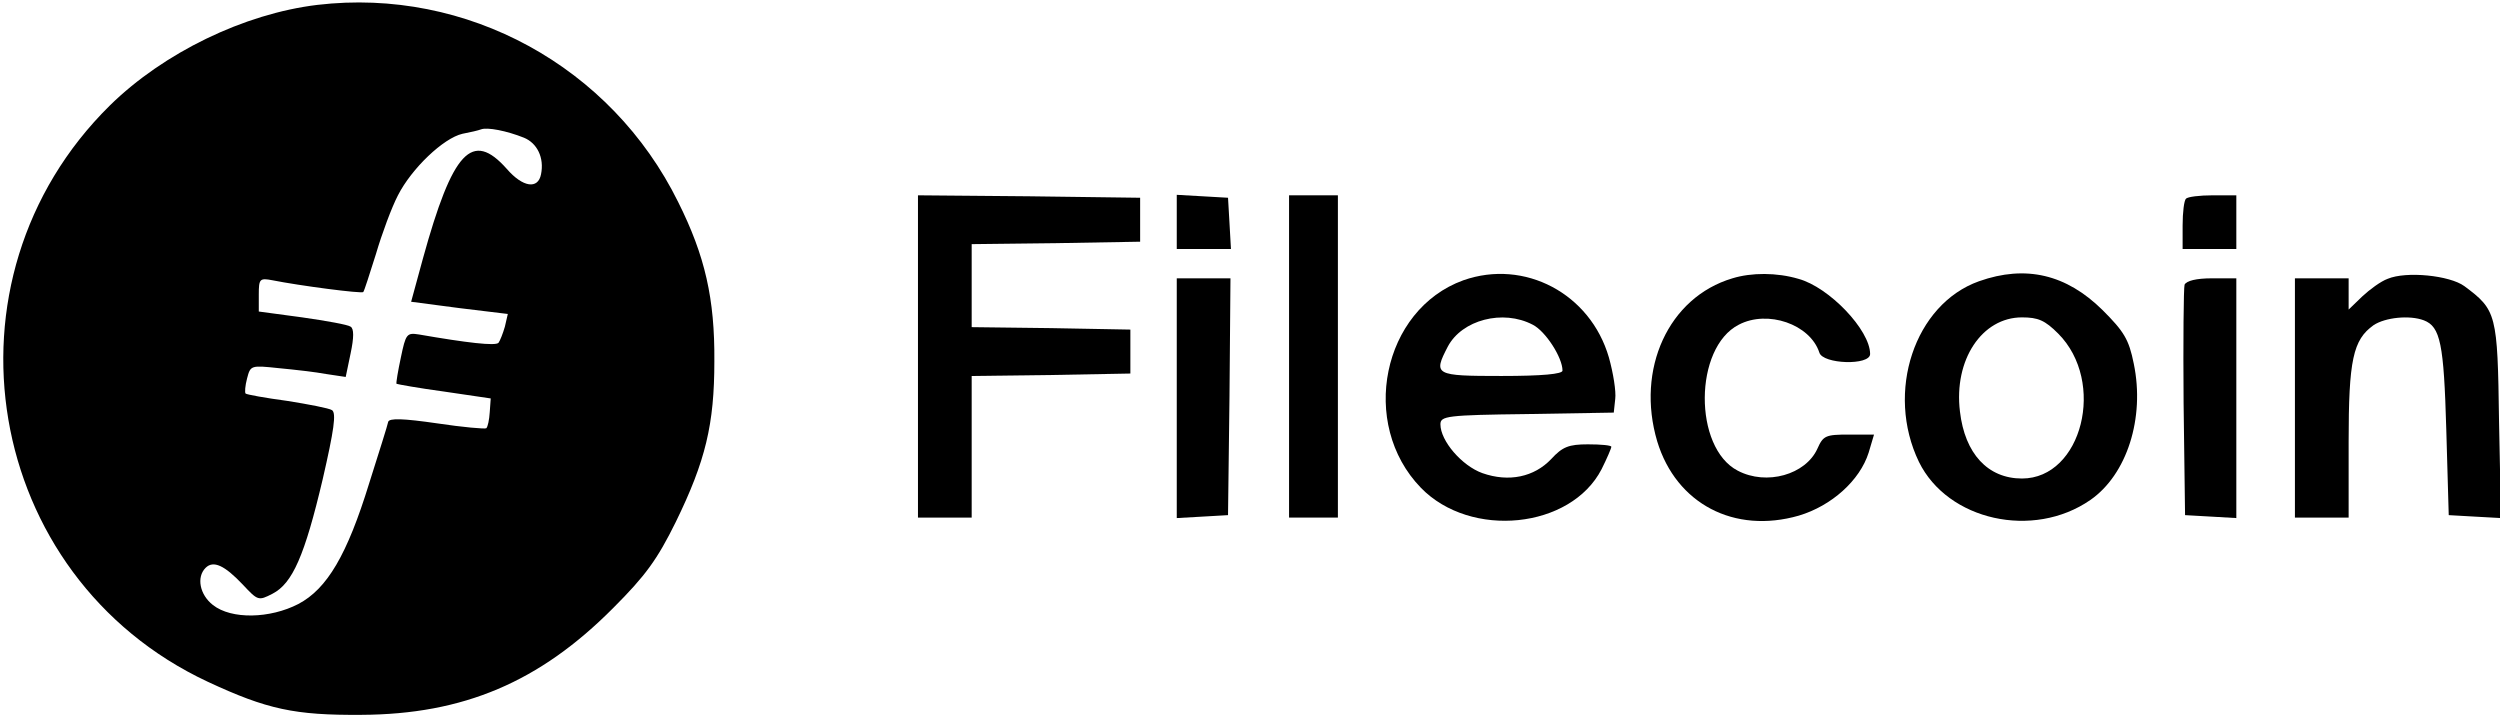 <?xml version="1.0" standalone="no"?>
<!DOCTYPE svg PUBLIC "-//W3C//DTD SVG 20010904//EN"
 "http://www.w3.org/TR/2001/REC-SVG-20010904/DTD/svg10.dtd">
<svg version="1.0" xmlns="http://www.w3.org/2000/svg"
 width="512pt" height="148pt" viewBox="0 0 512 148"
 preserveAspectRatio="xMidYMid meet">

<g transform="translate(0,148) scale(0.1,-0.1)"
fill="#000000" stroke="none">
<path d="M650 1470 c-150 -18 -315 -98 -425 -206 -362 -357 -259 -965 200
-1180 122 -57 179 -69 315 -68 209 1 365 67 516 219 66 66 90 99 128 176 61
125 79 200 79 329 1 128 -19 216 -74 326 -137 278 -433 440 -739 404z m423
-272 c27 -11 42 -41 35 -75 -6 -31 -37 -27 -70 11 -71 80 -111 37 -172 -184
l-24 -88 99 -13 99 -12 -6 -26 c-4 -14 -10 -29 -13 -33 -6 -7 -65 0 -163 17
-25 4 -27 1 -37 -47 -6 -28 -10 -52 -9 -54 2 -1 46 -9 98 -16 l95 -14 -2 -28
c-1 -16 -4 -30 -7 -33 -2 -2 -48 2 -101 10 -69 10 -98 11 -100 3 -1 -6 -19
-63 -39 -126 -45 -146 -86 -216 -145 -247 -58 -30 -137 -32 -175 -2 -27 21
-34 57 -15 76 16 16 39 5 76 -34 31 -33 32 -34 61 -19 41 21 66 78 103 235 23
100 28 135 19 141 -6 4 -48 12 -92 19 -45 6 -83 13 -85 15 -2 2 -1 16 3 31 7
27 8 27 65 21 32 -3 76 -8 97 -12 l40 -6 10 48 c7 33 7 51 0 55 -5 4 -50 12
-99 19 l-89 12 0 35 c0 32 2 34 28 29 55 -11 184 -28 186 -24 2 2 13 37 26 78
12 41 32 95 45 120 28 55 93 117 132 126 16 3 33 7 38 9 13 5 53 -3 88 -17z"/>
<path d="M1880 750 l0 -330 55 0 55 0 0 145 0 145 163 2 162 3 0 45 0 45 -162
3 -163 2 0 85 0 85 173 2 172 3 0 45 0 45 -227 3 -228 2 0 -330z"/>
<path d="M2410 1026 l0 -56 56 0 55 0 -3 53 -3 52 -52 3 -53 3 0 -55z"/>
<path d="M2640 750 l0 -330 50 0 50 0 0 330 0 330 -50 0 -50 0 0 -330z"/>
<path d="M4477 1073 c-4 -3 -7 -28 -7 -55 l0 -48 55 0 55 0 0 55 0 55 -48 0
c-27 0 -52 -3 -55 -7z"/>
<path d="M2997 906 c-166 -60 -214 -294 -87 -425 102 -105 307 -84 370 38 11
22 20 43 20 46 0 3 -21 5 -48 5 -39 0 -52 -5 -75 -30 -35 -37 -87 -48 -141
-29 -42 15 -86 66 -86 100 0 17 13 19 178 21 l177 3 3 28 c2 15 -4 53 -13 85
-38 131 -173 202 -298 158z m142 -91 c26 -13 61 -67 61 -94 0 -7 -41 -11 -125
-11 -137 0 -140 2 -110 60 29 55 113 77 174 45z"/>
<path d="M3548 910 c-131 -39 -198 -186 -154 -334 39 -128 158 -190 290 -152
67 20 125 72 143 129 l11 37 -51 0 c-48 0 -53 -2 -65 -29 -24 -53 -104 -76
-163 -45 -91 47 -90 252 2 299 59 31 146 1 165 -57 7 -24 104 -27 104 -3 0 49
-84 137 -147 154 -44 13 -96 13 -135 1z"/>
<path d="M4053 904 c-132 -47 -192 -227 -123 -370 59 -120 234 -159 351 -78
75 52 112 168 89 279 -10 50 -20 66 -64 110 -74 73 -157 93 -253 59z m162
-107 c99 -99 49 -297 -74 -297 -70 0 -117 51 -127 137 -13 106 45 193 127 193
33 0 47 -6 74 -33z"/>
<path d="M4890 909 c-14 -5 -37 -22 -52 -36 l-28 -27 0 32 0 32 -55 0 -55 0 0
-245 0 -245 55 0 55 0 0 155 c0 168 9 209 51 239 24 16 74 21 103 10 34 -13
41 -48 46 -224 l5 -175 53 -3 54 -3 -4 200 c-3 218 -5 226 -71 275 -30 22
-119 31 -157 15z"/>
<path d="M2410 664 l0 -245 53 3 52 3 3 243 2 242 -55 0 -55 0 0 -246z"/>
<path d="M4474 897 c-2 -7 -3 -116 -2 -242 l3 -230 53 -3 52 -3 0 245 0 246
-50 0 c-32 0 -52 -5 -56 -13z"/>
</g>
</svg>
